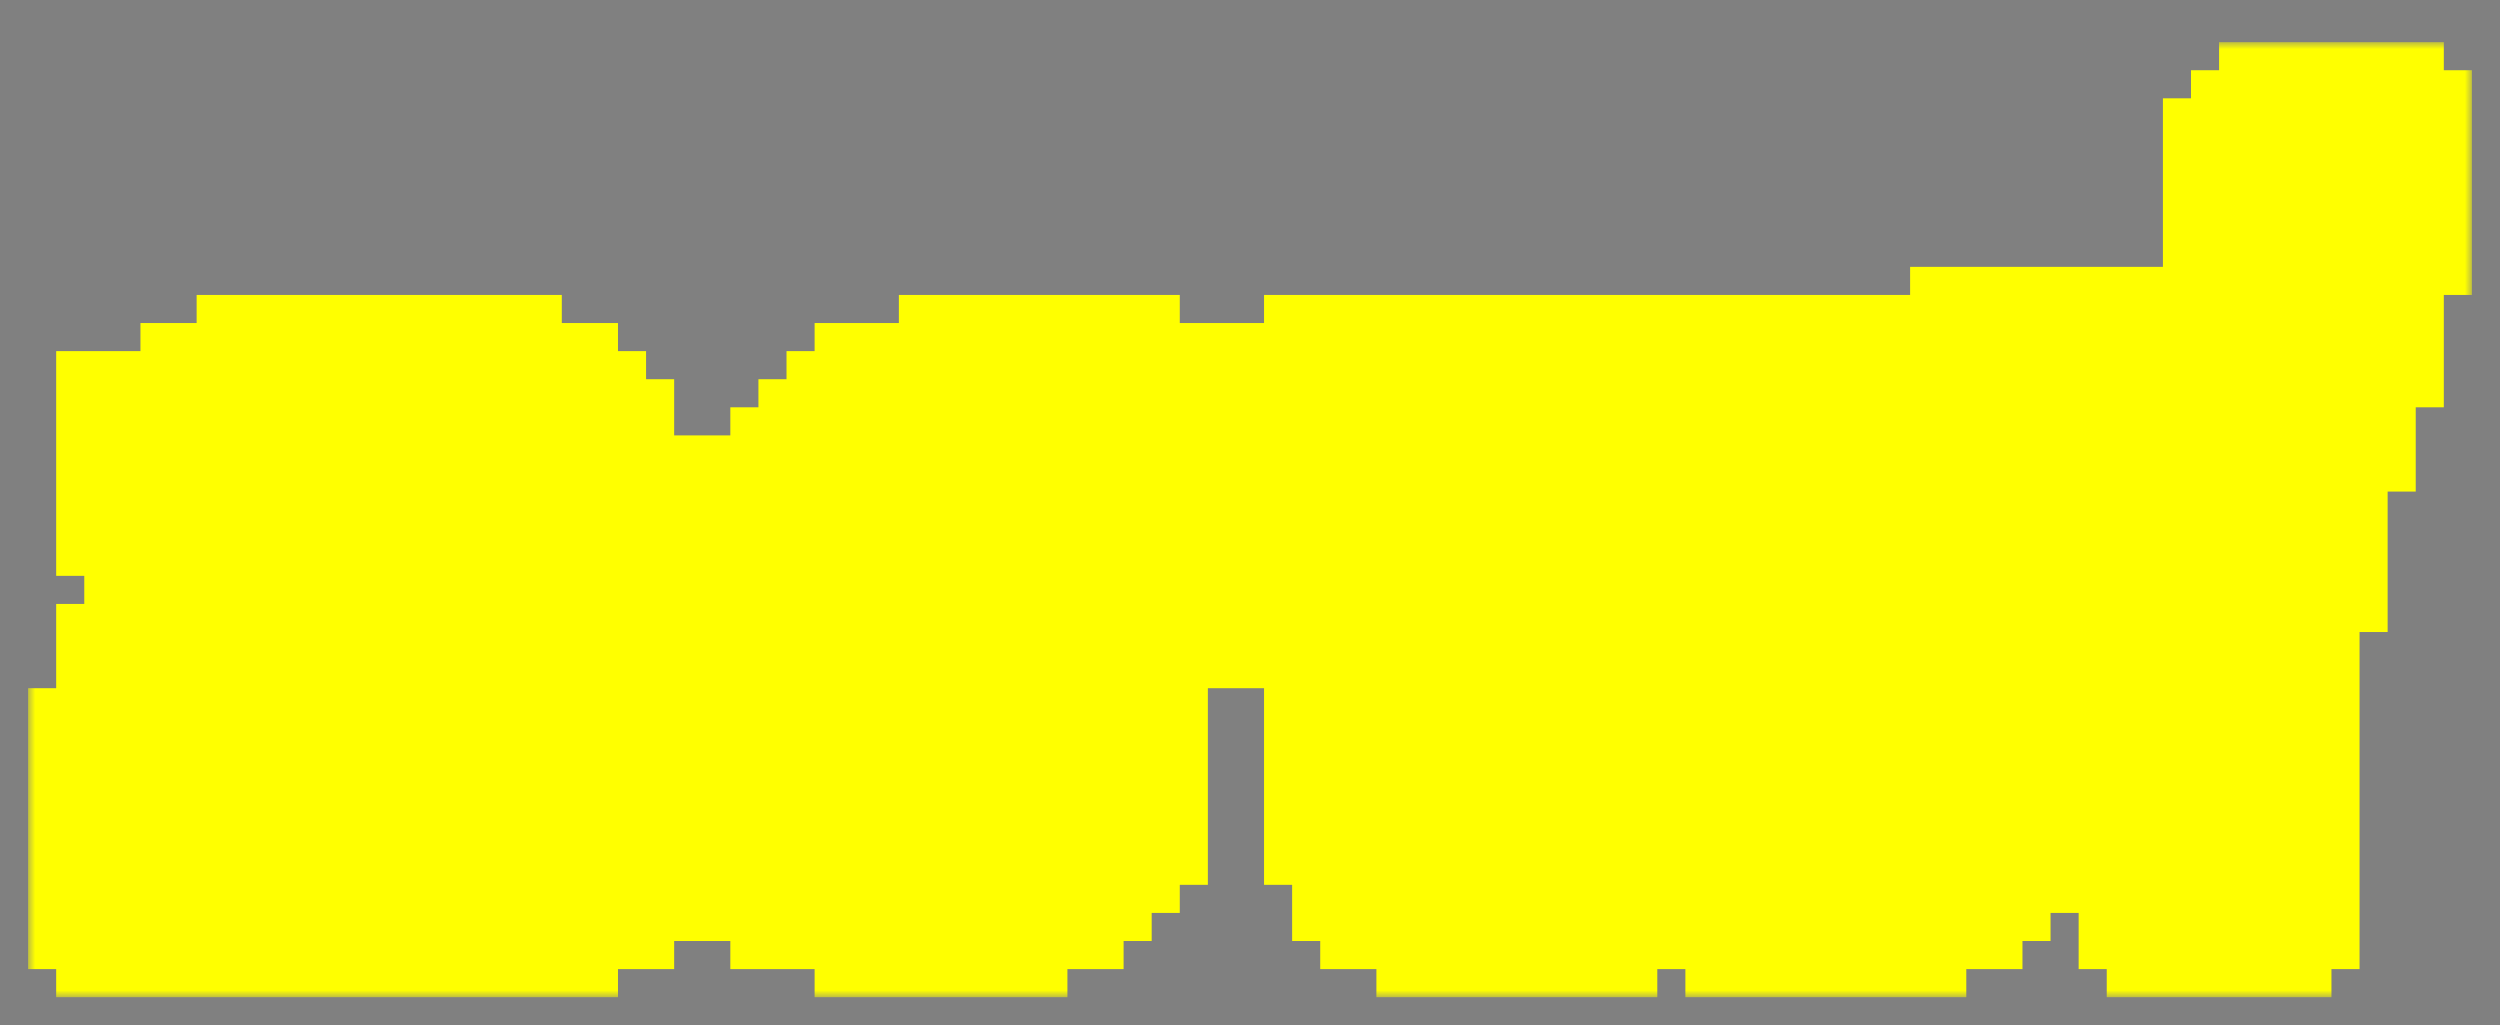 <svg fill="none" height="73" viewBox="0 0 178 73" width="178" xmlns="http://www.w3.org/2000/svg" xmlns:xlink="http://www.w3.org/1999/xlink"><rect x="0" y="0" width="178" height="73" fill="#808080" stroke="none"/><mask id="a" fill="#000" height="68" maskUnits="userSpaceOnUse" width="174" x="2" y="3"><path d="m2 3h174v68h-174z" fill="#fff"/><path d="m10 65v-2h-2v-8h2v-6h2v-8h2v-6h-4v-4h6v-2h4v-2h2v6h2v-2h2v-2h2v-2h6v2h4v2h2v2h2v4h2v4h-2v6h-2v8h-2v4h4v-2h4v4h-4v2h-4v2h-6v-2h-2v-8h2v-8h2v-4h2v-6h-2v-2h-2v-2h-6v2h-2v4h-2v2h-2v6h-2v8h-2v6h4v4zm56-20v-2h8v-2h2v-2h2v-6h-2v-2h-6v2h-2v2h-2v2h-2v2h-2v4h-2v2zm-2 20v-2h-6v-2h-2v-2h-2v-4h-2v-12h2v-4h2v-2h2v-2h2v-2h2v-2h2v-2h6v-2h8v2h4v2h2v4h2v4h2v4h-8v2h-8v2h-6v2h-6v4h2v2h2v2h8v-2h4v-2h2v-2h2v6h-2v2h-2v2h-2v2h-4v2zm40 0v-2h-4v-2h-2v-4h-2v-6h2v-6h2v-4h2v-4h2v-2h2v-2h-8v2h-2v2h-2v4h-4v-4h2v-4h2v-4h2v-2h18v6h-2v2h-2v2h-2v2h-2v10h-2v4h2v4h2v2h6v-2h2v-2h2v-4h2v-4h2v-4h2v-2h2v-2h2v-4h2v-4h-2v2h-2v4h-2v2h-2v-2h-2v-6h2v-2h2v-2h6v2h2v2h2v6h-2v4h-2v6h-2v4h-2v4h2v2h2v2h6v-2h2v-2h2v-4h2v-6h2v-6h2v-4h-2v-2h-2v-2h-2v-4h2v-2h4v2h2v2h2v10h-2v6h-2v6h-2v4h-2v4h-2v2h-2v2h-4v2h-8v-2h-4v-2h-2v-2h-2v2h-2v2h-4v2zm52 0v-2h-2v-4h2v-2h4v2h2v4h-2v2zm0-14v-10h2v-16h2v-12h2v-2h2v-2h4v2h2v4h-2v8h-2v6h-2v10h-2v8h-2v4z" fill="#000"/></mask><path d="m10 65v-2h-2v-8h2v-6h2v-8h2v-6h-4v-4h6v-2h4v-2h2v6h2v-2h2v-2h2v-2h6v2h4v2h2v2h2v4h2v4h-2v6h-2v8h-2v4h4v-2h4v4h-4v2h-4v2h-6v-2h-2v-8h2v-8h2v-4h2v-6h-2v-2h-2v-2h-6v2h-2v4h-2v2h-2v6h-2v8h-2v6h4v4zm56-20v-2h8v-2h2v-2h2v-6h-2v-2h-6v2h-2v2h-2v2h-2v2h-2v4h-2v2zm-2 20v-2h-6v-2h-2v-2h-2v-4h-2v-12h2v-4h2v-2h2v-2h2v-2h2v-2h2v-2h6v-2h8v2h4v2h2v4h2v4h2v4h-8v2h-8v2h-6v2h-6v4h2v2h2v2h8v-2h4v-2h2v-2h2v6h-2v2h-2v2h-2v2h-4v2zm40 0v-2h-4v-2h-2v-4h-2v-6h2v-6h2v-4h2v-4h2v-2h2v-2h-8v2h-2v2h-2v4h-4v-4h2v-4h2v-4h2v-2h18v6h-2v2h-2v2h-2v2h-2v10h-2v4h2v4h2v2h6v-2h2v-2h2v-4h2v-4h2v-4h2v-2h2v-2h2v-4h2v-4h-2v2h-2v4h-2v2h-2v-2h-2v-6h2v-2h2v-2h6v2h2v2h2v6h-2v4h-2v6h-2v4h-2v4h2v2h2v2h6v-2h2v-2h2v-4h2v-6h2v-6h2v-4h-2v-2h-2v-2h-2v-4h2v-2h4v2h2v2h2v10h-2v6h-2v6h-2v4h-2v4h-2v2h-2v2h-4v2h-8v-2h-4v-2h-2v-2h-2v2h-2v2h-4v2zm52 0v-2h-2v-4h2v-2h4v2h2v4h-2v2zm0-14v-10h2v-16h2v-12h2v-2h2v-2h4v2h2v4h-2v8h-2v6h-2v10h-2v8h-2v4z" fill="#00f"/><path d="m10 65h-6v6h6zm0-2h6v-6h-6zm-2 0h-6v6h6zm0-8v-6h-6v6zm2 0v6h6v-6zm0-6v-6h-6v6zm2 0v6h6v-6zm0-8v-6h-6v6zm2 0v6h6v-6zm0-6h6v-6h-6zm-4 0h-6v6h6zm0-4v-6h-6v6zm6 0v6h6v-6zm0-2v-6h-6v6zm4 0v6h6v-6zm0-2v-6h-6v6zm2 0h6v-6h-6zm0 6h-6v6h6zm2 0v6h6v-6zm0-2v-6h-6v6zm2 0v6h6v-6zm0-2v-6h-6v6zm2 0v6h6v-6zm0-2v-6h-6v6zm6 0h6v-6h-6zm0 2h-6v6h6zm4 0h6v-6h-6zm0 2h-6v6h6zm2 0h6v-6h-6zm0 2h-6v6h6zm2 0h6v-6h-6zm0 4h-6v6h6zm2 0h6v-6h-6zm0 4v6h6v-6zm-2 0v-6h-6v6zm0 6v6h6v-6zm-2 0v-6h-6v6zm0 8v6h6v-6zm-2 0v-6h-6v6zm0 4h-6v6h6zm4 0v6h6v-6zm0-2v-6h-6v6zm4 0h6v-6h-6zm0 4v6h6v-6zm-4 0v-6h-6v6zm0 2v6h6v-6zm-4 0v-6h-6v6zm0 2v6h6v-6zm-6 0h-6v6h6zm0-2h6v-6h-6zm-2 0h-6v6h6zm0-8v-6h-6v6zm2 0v6h6v-6zm0-8v-6h-6v6zm2 0v6h6v-6zm0-4v-6h-6v6zm2 0v6h6v-6zm0-6h6v-6h-6zm-2 0h-6v6h6zm0-2h6v-6h-6zm-2 0h-6v6h6zm0-2h6v-6h-6zm-6 0v-6h-6v6zm0 2v6h6v-6zm-2 0v-6h-6v6zm0 4v6h6v-6zm-2 0v-6h-6v6zm0 2v6h6v-6zm-2 0v-6h-6v6zm0 6v6h6v-6zm-2 0v-6h-6v6zm0 8v6h6v-6zm-2 0v-6h-6v6zm0 6h-6v6h6zm4 0h6v-6h-6zm0 4v6h6v-6zm-4 0v-2h-12v2zm-6-8h-2v12h2zm4 6v-8h-12v8zm-6-2h2v-12h-2zm8-6v-6h-12v6zm-6 0h2v-12h-2zm8-6v-8h-12v8zm-6-2h2v-12h-2zm8-6v-6h-12v6zm-6-12h-4v12h4zm2 6v-4h-12v4zm-6 2h6v-12h-6zm12-6v-2h-12v2zm-6 4h4v-12h-4zm10-6v-2h-12v2zm-6 4h2v-12h-2zm-4-6v6h12v-6zm6 12h2v-12h-2zm8-6v-2h-12v2zm-6 4h2v-12h-2zm8-6v-2h-12v2zm-6 4h2v-12h-2zm8-6v-2h-12v2zm-6 4h6v-12h-6zm0-6v2h12v-2zm6 8h4v-12h-4zm-2-6v2h12v-2zm6 8h2v-12h-2zm-4-6v2h12v-2zm6 8h2v-12h-2zm-4-6v4h12v-4zm6 10h2v-12h-2zm-4-6v4h12v-4zm6-2h-2v12h2zm-8 6v6h12v-6zm6 0h-2v12h2zm-8 6v8h12v-8zm6 2h-2v12h2zm-8 6v4h12v-4zm6 10h4v-12h-4zm10-6v-2h-12v2zm-6 4h4v-12h-4zm-2-6v4h12v-4zm6-2h-4v12h4zm-10 6v2h12v-2zm6-4h-4v12h4zm-10 6v2h12v-2zm6-4h-6v12h6zm0 6v-2h-12v2zm-6-8h-2v12h2zm4 6v-8h-12v8zm-6-2h2v-12h-2zm8-6v-8h-12v8zm-6-2h2v-12h-2zm8-6v-4h-12v4zm-6 2h2v-12h-2zm8-6v-6h-12v6zm-6-12h-2v12h2zm4 6v-2h-12v2zm-6-8h-2v12h2zm4 6v-2h-12v2zm-6-8h-6v12h6zm-12 6v2h12v-2zm6-4h-2v12h2zm-8 6v4h12v-4zm6-2h-2v12h2zm-8 6v2h12v-2zm6-4h-2v12h2zm-8 6v6h12v-6zm6 0h-2v12h2zm-8 6v8h12v-8zm6 2h-2v12h2zm-8 6v6h12v-6zm6 12h4v-12h-4zm-2-6v4h12v-4zm6-2h-10v12h10zm46-14v6h6v-6zm0-2v-6h-6v6zm8 0v6h6v-6zm0-2v-6h-6v6zm2 0v6h6v-6zm0-2v-6h-6v6zm2 0v6h6v-6zm0-6h6v-6h-6zm-2 0h-6v6h6zm0-2h6v-6h-6zm-6 0v-6h-6v6zm0 2v6h6v-6zm-2 0v-6h-6v6zm0 2v6h6v-6zm-2 0v-6h-6v6zm0 2v6h6v-6zm-2 0v-6h-6v6zm0 2v6h6v-6zm-2 0v-6h-6v6zm0 4v6h6v-6zm-2 0v-6h-6v6zm0 2h-6v6h6zm4 20h-6v6h6zm0-2h6v-6h-6zm-6 0h-6v6h6zm0-2h6v-6h-6zm-2 0h-6v6h6zm0-2h6v-6h-6zm-2 0h-6v6h6zm0-4h6v-6h-6zm-2 0h-6v6h6zm0-12v-6h-6v6zm2 0v6h6v-6zm0-4v-6h-6v6zm2 0v6h6v-6zm0-2v-6h-6v6zm2 0v6h6v-6zm0-2v-6h-6v6zm2 0v6h6v-6zm0-2v-6h-6v6zm2 0v6h6v-6zm0-2v-6h-6v6zm2 0v6h6v-6zm0-2v-6h-6v6zm6 0v6h6v-6zm0-2v-6h-6v6zm8 0h6v-6h-6zm0 2h-6v6h6zm4 0h6v-6h-6zm0 2h-6v6h6zm2 0h6v-6h-6zm0 4h-6v6h6zm2 0h6v-6h-6zm0 4h-6v6h6zm2 0h6v-6h-6zm0 4v6h6v-6zm-8 0v-6h-6v6zm0 2v6h6v-6zm-8 0v-6h-6v6zm0 2v6h6v-6zm-6 0v-6h-6v6zm0 2v6h6v-6zm-6 0v-6h-6v6zm0 4h-6v6h6zm2 0h6v-6h-6zm0 2h-6v6h6zm2 0h6v-6h-6zm0 2h-6v6h6zm8 0v6h6v-6zm0-2v-6h-6v6zm4 0v6h6v-6zm0-2v-6h-6v6zm2 0v6h6v-6zm0-2v-6h-6v6zm2 0h6v-6h-6zm0 6v6h6v-6zm-2 0v-6h-6v6zm0 2v6h6v-6zm-2 0v-6h-6v6zm0 2v6h6v-6zm-2 0v-6h-6v6zm0 2v6h6v-6zm-4 0v-6h-6v6zm0 2v6h6v-6zm2-20v-2h-12v2zm-6 4h8v-12h-8zm14-6v-2h-12v2zm-6 4h2v-12h-2zm8-6v-2h-12v2zm-6 4h2v-12h-2zm8-6v-6h-12v6zm-6-12h-2v12h2zm4 6v-2h-12v2zm-6-8h-6v12h6zm-12 6v2h12v-2zm6-4h-2v12h2zm-8 6v2h12v-2zm6-4h-2v12h2zm-8 6v2h12v-2zm6-4h-2v12h2zm-8 6v2h12v-2zm6-4h-2v12h2zm-8 6v4h12v-4zm6-2h-2v12h2zm-8 6v2h12v-2zm6 8h6v-12h-6zm10 14v-2h-12v2zm-6-8h-6v12h6zm0 6v-2h-12v2zm-6-8h-2v12h2zm4 6v-2h-12v2zm-6-8h-2v12h2zm4 6v-4h-12v4zm-6-10h-2v12h2zm4 6v-12h-12v12zm-6-6h2v-12h-2zm8-6v-4h-12v4zm-6 2h2v-12h-2zm8-6v-2h-12v2zm-6 4h2v-12h-2zm8-6v-2h-12v2zm-6 4h2v-12h-2zm8-6v-2h-12v2zm-6 4h2v-12h-2zm8-6v-2h-12v2zm-6 4h2v-12h-2zm8-6v-2h-12v2zm-6 4h6v-12h-6zm12-6v-2h-12v2zm-6 4h8v-12h-8zm2-6v2h12v-2zm6 8h4v-12h-4zm-2-6v2h12v-2zm6 8h2v-12h-2zm-4-6v4h12v-4zm6 10h2v-12h-2zm-4-6v4h12v-4zm6 10h2v-12h-2zm-4-6v4h12v-4zm6-2h-8v12h8zm-14 6v2h12v-2zm6-4h-8v12h8zm-14 6v2h12v-2zm6-4h-6v12h6zm-12 6v2h12v-2zm6-4h-6v12h6zm-12 6v4h12v-4zm6 10h2v-12h-2zm-4-6v2h12v-2zm6 8h2v-12h-2zm-4-6v2h12v-2zm6 8h8v-12h-8zm14-6v-2h-12v2zm-6 4h4v-12h-4zm10-6v-2h-12v2zm-6 4h2v-12h-2zm8-6v-2h-12v2zm-6 4h2v-12h-2zm-4-6v6h12v-6zm6 0h-2v12h2zm-8 6v2h12v-2zm6-4h-2v12h2zm-8 6v2h12v-2zm6-4h-2v12h2zm-8 6v2h12v-2zm6-4h-4v12h4zm-10 6v2h12v-2zm6-4h-6v12h6zm34 6h-6v6h6zm0-2h6v-6h-6zm-4 0h-6v6h6zm0-2h6v-6h-6zm-2 0h-6v6h6zm0-4h6v-6h-6zm-2 0h-6v6h6zm0-6v-6h-6v6zm2 0v6h6v-6zm0-6v-6h-6v6zm2 0v6h6v-6zm0-4v-6h-6v6zm2 0v6h6v-6zm0-4v-6h-6v6zm2 0v6h6v-6zm0-2v-6h-6v6zm2 0v6h6v-6zm0-2h6v-6h-6zm-8 0v-6h-6v6zm0 2v6h6v-6zm-2 0v-6h-6v6zm0 2v6h6v-6zm-2 0v-6h-6v6zm0 4v6h6v-6zm-4 0h-6v6h6zm0-4v-6h-6v6zm2 0v6h6v-6zm0-4v-6h-6v6zm2 0v6h6v-6zm0-4v-6h-6v6zm2 0v6h6v-6zm0-2v-6h-6v6zm18 0h6v-6h-6zm0 6v6h6v-6zm-2 0v-6h-6v6zm0 2v6h6v-6zm-2 0v-6h-6v6zm0 2v6h6v-6zm-2 0v-6h-6v6zm0 2v6h6v-6zm-2 0v-6h-6v6zm0 10v6h6v-6zm-2 0v-6h-6v6zm0 4h-6v6h6zm2 0h6v-6h-6zm0 4h-6v6h6zm2 0h6v-6h-6zm0 2h-6v6h6zm6 0v6h6v-6zm0-2v-6h-6v6zm2 0v6h6v-6zm0-2v-6h-6v6zm2 0v6h6v-6zm0-4v-6h-6v6zm2 0v6h6v-6zm0-4v-6h-6v6zm2 0v6h6v-6zm0-4v-6h-6v6zm2 0v6h6v-6zm0-2v-6h-6v6zm2 0v6h6v-6zm0-2v-6h-6v6zm2 0v6h6v-6zm0-4v-6h-6v6zm2 0v6h6v-6zm0-4h6v-6h-6zm-2 0v-6h-6v6zm0 2v6h6v-6zm-2 0v-6h-6v6zm0 4v6h6v-6zm-2 0v-6h-6v6zm0 2v6h6v-6zm-2 0h-6v6h6zm0-2h6v-6h-6zm-2 0h-6v6h6zm0-6v-6h-6v6zm2 0v6h6v-6zm0-2v-6h-6v6zm2 0v6h6v-6zm0-2v-6h-6v6zm6 0h6v-6h-6zm0 2h-6v6h6zm2 0h6v-6h-6zm0 2h-6v6h6zm2 0h6v-6h-6zm0 6v6h6v-6zm-2 0v-6h-6v6zm0 4v6h6v-6zm-2 0v-6h-6v6zm0 6v6h6v-6zm-2 0v-6h-6v6zm0 4v6h6v-6zm-2 0v-6h-6v6zm0 4h-6v6h6zm2 0h6v-6h-6zm0 2h-6v6h6zm2 0h6v-6h-6zm0 2h-6v6h6zm6 0v6h6v-6zm0-2v-6h-6v6zm2 0v6h6v-6zm0-2v-6h-6v6zm2 0v6h6v-6zm0-4v-6h-6v6zm2 0v6h6v-6zm0-6v-6h-6v6zm2 0v6h6v-6zm0-6v-6h-6v6zm2 0v6h6v-6zm0-4h6v-6h-6zm-2 0h-6v6h6zm0-2h6v-6h-6zm-2 0h-6v6h6zm0-2h6v-6h-6zm-2 0h-6v6h6zm0-4v-6h-6v6zm2 0v6h6v-6zm0-2v-6h-6v6zm4 0h6v-6h-6zm0 2h-6v6h6zm2 0h6v-6h-6zm0 2h-6v6h6zm2 0h6v-6h-6zm0 10v6h6v-6zm-2 0v-6h-6v6zm0 6v6h6v-6zm-2 0v-6h-6v6zm0 6v6h6v-6zm-2 0v-6h-6v6zm0 4v6h6v-6zm-2 0v-6h-6v6zm0 4v6h6v-6zm-2 0v-6h-6v6zm0 2v6h6v-6zm-2 0v-6h-6v6zm0 2v6h6v-6zm-4 0v-6h-6v6zm0 2v6h6v-6zm-8 0h-6v6h6zm0-2h6v-6h-6zm-4 0h-6v6h6zm0-2h6v-6h-6zm-2 0h-6v6h6zm0-2h6v-6h-6zm-2 0v-6h-6v6zm0 2v6h6v-6zm-2 0v-6h-6v6zm0 2v6h6v-6zm-4 0v-6h-6v6zm0 2v6h6v-6zm-2 0v-2h-12v2zm-6-8h-4v12h4zm2 6v-2h-12v2zm-6-8h-2v12h2zm4 6v-4h-12v4zm-6-10h-2v12h2zm4 6v-6h-12v6zm-6 0h2v-12h-2zm8-6v-6h-12v6zm-6 0h2v-12h-2zm8-6v-4h-12v4zm-6 2h2v-12h-2zm8-6v-4h-12v4zm-6 2h2v-12h-2zm8-6v-2h-12v2zm-6 4h2v-12h-2zm8-6v-2h-12v2zm-6-8h-8v12h8zm-14 6v2h12v-2zm6-4h-2v12h2zm-8 6v2h12v-2zm6-4h-2v12h2zm-8 6v4h12v-4zm6-2h-4v12h4zm2 6v-4h-12v4zm-6 2h2v-12h-2zm8-6v-4h-12v4zm-6 2h2v-12h-2zm8-6v-4h-12v4zm-6 2h2v-12h-2zm8-6v-2h-12v2zm-6 4h18v-12h-18zm12-6v6h12v-6zm6 0h-2v12h2zm-8 6v2h12v-2zm6-4h-2v12h2zm-8 6v2h12v-2zm6-4h-2v12h2zm-8 6v2h12v-2zm6-4h-2v12h2zm-8 6v10h12v-10zm6 4h-2v12h2zm-8 6v4h12v-4zm6 10h2v-12h-2zm-4-6v4h12v-4zm6 10h2v-12h-2zm-4-6v2h12v-2zm6 8h6v-12h-6zm12-6v-2h-12v2zm-6 4h2v-12h-2zm8-6v-2h-12v2zm-6 4h2v-12h-2zm8-6v-4h-12v4zm-6 2h2v-12h-2zm8-6v-4h-12v4zm-6 2h2v-12h-2zm8-6v-4h-12v4zm-6 2h2v-12h-2zm8-6v-2h-12v2zm-6 4h2v-12h-2zm8-6v-2h-12v2zm-6 4h2v-12h-2zm8-6v-4h-12v4zm-6 2h2v-12h-2zm8-6v-4h-12v4zm-6-10h-2v12h2zm-8 6v2h12v-2zm6-4h-2v12h2zm-8 6v4h12v-4zm6-2h-2v12h2zm-8 6v2h12v-2zm6-4h-2v12h2zm4 6v-2h-12v2zm-6-8h-2v12h2zm4 6v-6h-12v6zm-6 0h2v-12h-2zm8-6v-2h-12v2zm-6 4h2v-12h-2zm8-6v-2h-12v2zm-6 4h6v-12h-6zm0-6v2h12v-2zm6 8h2v-12h-2zm-4-6v2h12v-2zm6 8h2v-12h-2zm-4-6v6h12v-6zm6 0h-2v12h2zm-8 6v4h12v-4zm6-2h-2v12h2zm-8 6v6h12v-6zm6 0h-2v12h2zm-8 6v4h12v-4zm6-2h-2v12h2zm-8 6v4h12v-4zm6 10h2v-12h-2zm-4-6v2h12v-2zm6 8h2v-12h-2zm-4-6v2h12v-2zm6 8h6v-12h-6zm12-6v-2h-12v2zm-6 4h2v-12h-2zm8-6v-2h-12v2zm-6 4h2v-12h-2zm8-6v-4h-12v4zm-6 2h2v-12h-2zm8-6v-6h-12v6zm-6 0h2v-12h-2zm8-6v-6h-12v6zm-6 0h2v-12h-2zm8-6v-4h-12v4zm-6-10h-2v12h2zm4 6v-2h-12v2zm-6-8h-2v12h2zm4 6v-2h-12v2zm-6-8h-2v12h2zm4 6v-4h-12v4zm-6 2h2v-12h-2zm8-6v-2h-12v2zm-6 4h4v-12h-4zm-2-6v2h12v-2zm6 8h2v-12h-2zm-4-6v2h12v-2zm6 8h2v-12h-2zm-4-6v10h12v-10zm6 4h-2v12h2zm-8 6v6h12v-6zm6 0h-2v12h2zm-8 6v6h12v-6zm6 0h-2v12h2zm-8 6v4h12v-4zm6-2h-2v12h2zm-8 6v4h12v-4zm6-2h-2v12h2zm-8 6v2h12v-2zm6-4h-2v12h2zm-8 6v2h12v-2zm6-4h-4v12h4zm-10 6v2h12v-2zm6-4h-8v12h8zm-2 6v-2h-12v2zm-6-8h-4v12h4zm2 6v-2h-12v2zm-6-8h-2v12h2zm4 6v-2h-12v2zm-6-8h-2v12h2zm-8 6v2h12v-2zm6-4h-2v12h2zm-8 6v2h12v-2zm6-4h-4v12h4zm-10 6v2h12v-2zm6-4h-8v12h8zm44 6h-6v6h6zm0-2h6v-6h-6zm-2 0h-6v6h6zm0-4v-6h-6v6zm2 0v6h6v-6zm0-2v-6h-6v6zm4 0h6v-6h-6zm0 2h-6v6h6zm2 0h6v-6h-6zm0 4v6h6v-6zm-2 0v-6h-6v6zm0 2v6h6v-6zm-4-14h-6v6h6zm0-10v-6h-6v6zm2 0v6h6v-6zm0-16v-6h-6v6zm2 0v6h6v-6zm0-12v-6h-6v6zm2 0v6h6v-6zm0-2v-6h-6v6zm2 0v6h6v-6zm0-2v-6h-6v6zm4 0h6v-6h-6zm0 2h-6v6h6zm2 0h6v-6h-6zm0 4v6h6v-6zm-2 0v-6h-6v6zm0 8v6h6v-6zm-2 0v-6h-6v6zm0 6v6h6v-6zm-2 0v-6h-6v6zm0 10v6h6v-6zm-2 0v-6h-6v6zm0 8v6h6v-6zm-2 0v-6h-6v6zm0 4v6h6v-6zm2 14v-2h-12v2zm-6-8h-2v12h2zm4 6v-4h-12v4zm-6 2h2v-12h-2zm8-6v-2h-12v2zm-6 4h4v-12h-4zm-2-6v2h12v-2zm6 8h2v-12h-2zm-4-6v4h12v-4zm6-2h-2v12h2zm-8 6v2h12v-2zm6-4h-4v12h4zm2-8v-10h-12v10zm-6-4h2v-12h-2zm8-6v-16h-12v16zm-6-10h2v-12h-2zm8-6v-12h-12v12zm-6-6h2v-12h-2zm8-6v-2h-12v2zm-6 4h2v-12h-2zm8-6v-2h-12v2zm-6 4h4v-12h-4zm-2-6v2h12v-2zm6 8h2v-12h-2zm-4-6v4h12v-4zm6-2h-2v12h2zm-8 6v8h12v-8zm6 2h-2v12h2zm-8 6v6h12v-6zm6 0h-2v12h2zm-8 6v10h12v-10zm6 4h-2v12h2zm-8 6v8h12v-8zm6 2h-2v12h2zm-8 6v4h12v-4zm6-2h-4v12h4z" fill="#ff0" mask="url(#a)"/></svg>